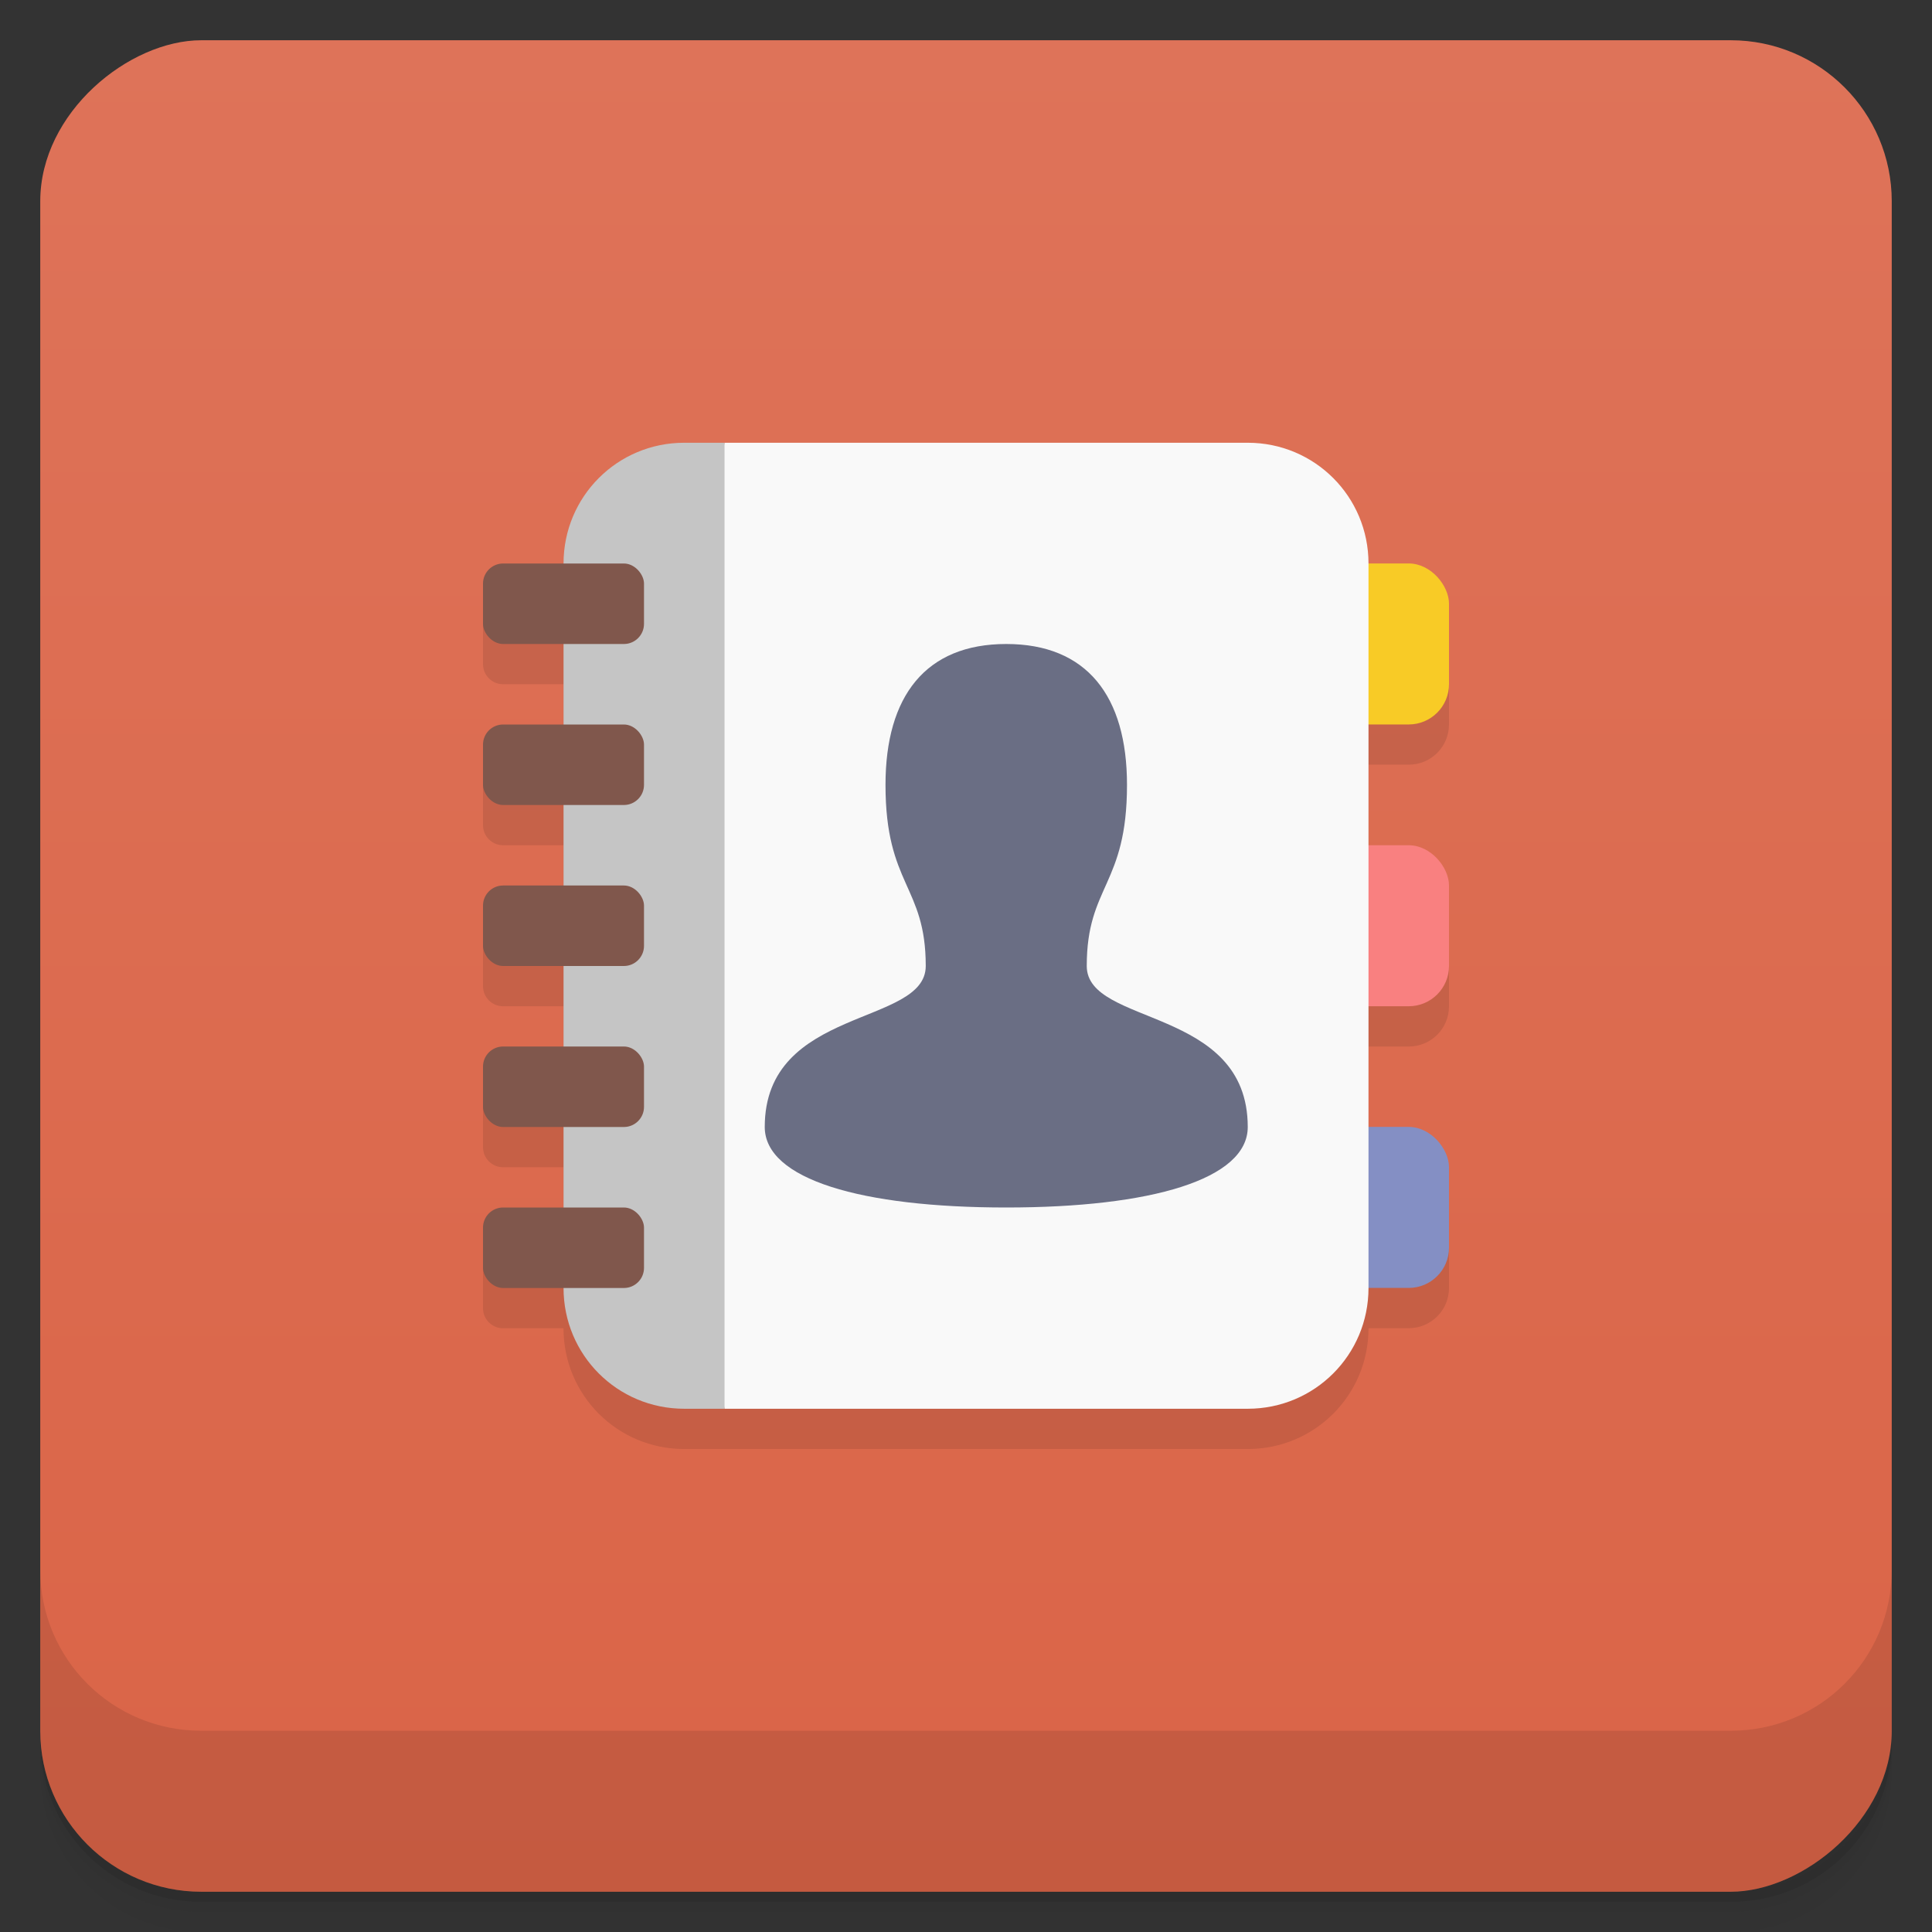 <svg version="1.1" viewBox="0 0 48 48" xmlns="http://www.w3.org/2000/svg">
 <rect x="0" y="0" width="48" height="48" fill="#333333" stroke="none"/>
 <defs>
  <linearGradient id="bg" x1="-47" x2="-1" y1="0" y2="0" gradientUnits="userSpaceOnUse">
   <stop style="stop-color:#da6447" offset="0"/>
   <stop style="stop-color:#de7359" offset="1"/>
  </linearGradient>
 </defs>
 <g transform="translate(0 3.949e-5)">
  <path d="m1 43v0.25c0 2.216 1.784 4 4 4h38c2.216 0 4-1.784 4-4v-0.25c0 2.216-1.784 4-4 4h-38c-2.216 0-4-1.784-4-4zm0 0.5v0.5c0 2.216 1.784 4 4 4h38c2.216 0 4-1.784 4-4v-0.5c0 2.216-1.784 4-4 4h-38c-2.216 0-4-1.784-4-4z" style="opacity:.02"/>
  <path d="m1 43.25v0.25c0 2.216 1.784 4 4 4h38c2.216 0 4-1.784 4-4v-0.25c0 2.216-1.784 4-4 4h-38c-2.216 0-4-1.784-4-4z" style="opacity:.05"/>
  <path d="m1 43v0.25c0 2.216 1.784 4 4 4h38c2.216 0 4-1.784 4-4v-0.25c0 2.216-1.784 4-4 4h-38c-2.216 0-4-1.784-4-4z" style="opacity:.1"/>
 </g>
 <rect transform="rotate(-90)" x="-47" y="1" width="46" height="46" rx="4" style="fill:url(#bg)"/>
 <g transform="translate(0 3.949e-5)">
  <g transform="translate(0 -1004.4)">
   <path d="m1 1043.4v4c0 2.216 1.784 4 4 4h38c2.216 0 4-1.784 4-4v-4c0 2.216-1.784 4-4 4h-38c-2.216 0-4-1.784-4-4z" style="opacity:.1"/>
  </g>
 </g>
 <path d="m12 15.5v1c0 0.277 0.223 0.5 0.5 0.5h1.5v2l-2 0.5v1c0 0.277 0.223 0.5 0.5 0.5h1.5v2l-2 0.5v1c0 0.277 0.223 0.5 0.5 0.5h1.5v2l-2 0.5v1c0 0.277 0.223 0.5 0.5 0.5h1.5v2l-2 0.5v1c0 0.277 0.223 0.5 0.5 0.5h1.5c0 1.662 1.338 3 3 3h14c1.662 0 3-1.338 3-3v-2e-3h1c0.554 0 1-0.446 1-1v-2l-2-1v-2.998h1c0.554 0 1-0.446 1-1v-2l-2-1v-3.002h1c0.554 0 1-0.446 1-1v-2z" style="opacity:.1"/>
 <rect x="33" y="27.998" width="3" height="4" rx="1" style="fill:#848fc4"/>
 <rect x="33" y="21" width="3" height="4" rx="1" style="fill:#f98080"/>
 <rect x="33" y="13.999" width="3" height="4" rx="1" style="fill:#f8cb26"/>
 <path d="m18 11h13c1.662 0 3 1.338 3 3v18c0 1.662-1.338 3-3 3h-13l-2-12z" style="fill:#f9f9f9"/>
 <path d="m16.999 11c-1.661 0-2.998 1.338-2.998 3v18c0 1.662 1.337 3 2.998 3h1.002v-24z" style="fill:#c5c5c5"/>
 <rect x="12" y="18" width="4" height="2" rx=".5" style="fill:#80574c"/>
 <rect x="12" y="22" width="4" height="2" rx=".5" style="fill:#80574c"/>
 <rect x="12" y="26" width="4" height="2" rx=".5" style="fill:#80574c"/>
 <rect x="12" y="30" width="4" height="2" rx=".5" style="fill:#80574c"/>
 <rect x="12" y="14" width="4" height="2" rx=".5" style="fill:#80574c"/>
 <path d="m25 16c-2 0-3 1.291-3 3.5 0 2.5 1 2.5 1 4.5 0 1.5-4 1-4 4 0 1.3 2.4 2 6 2s6-0.7 6-2c0-3-4-2.5-4-4 0-2 1-2 1-4.5 0-2.209-1-3.5-3-3.5z" style="fill:#6a6e84"/>
</svg>
